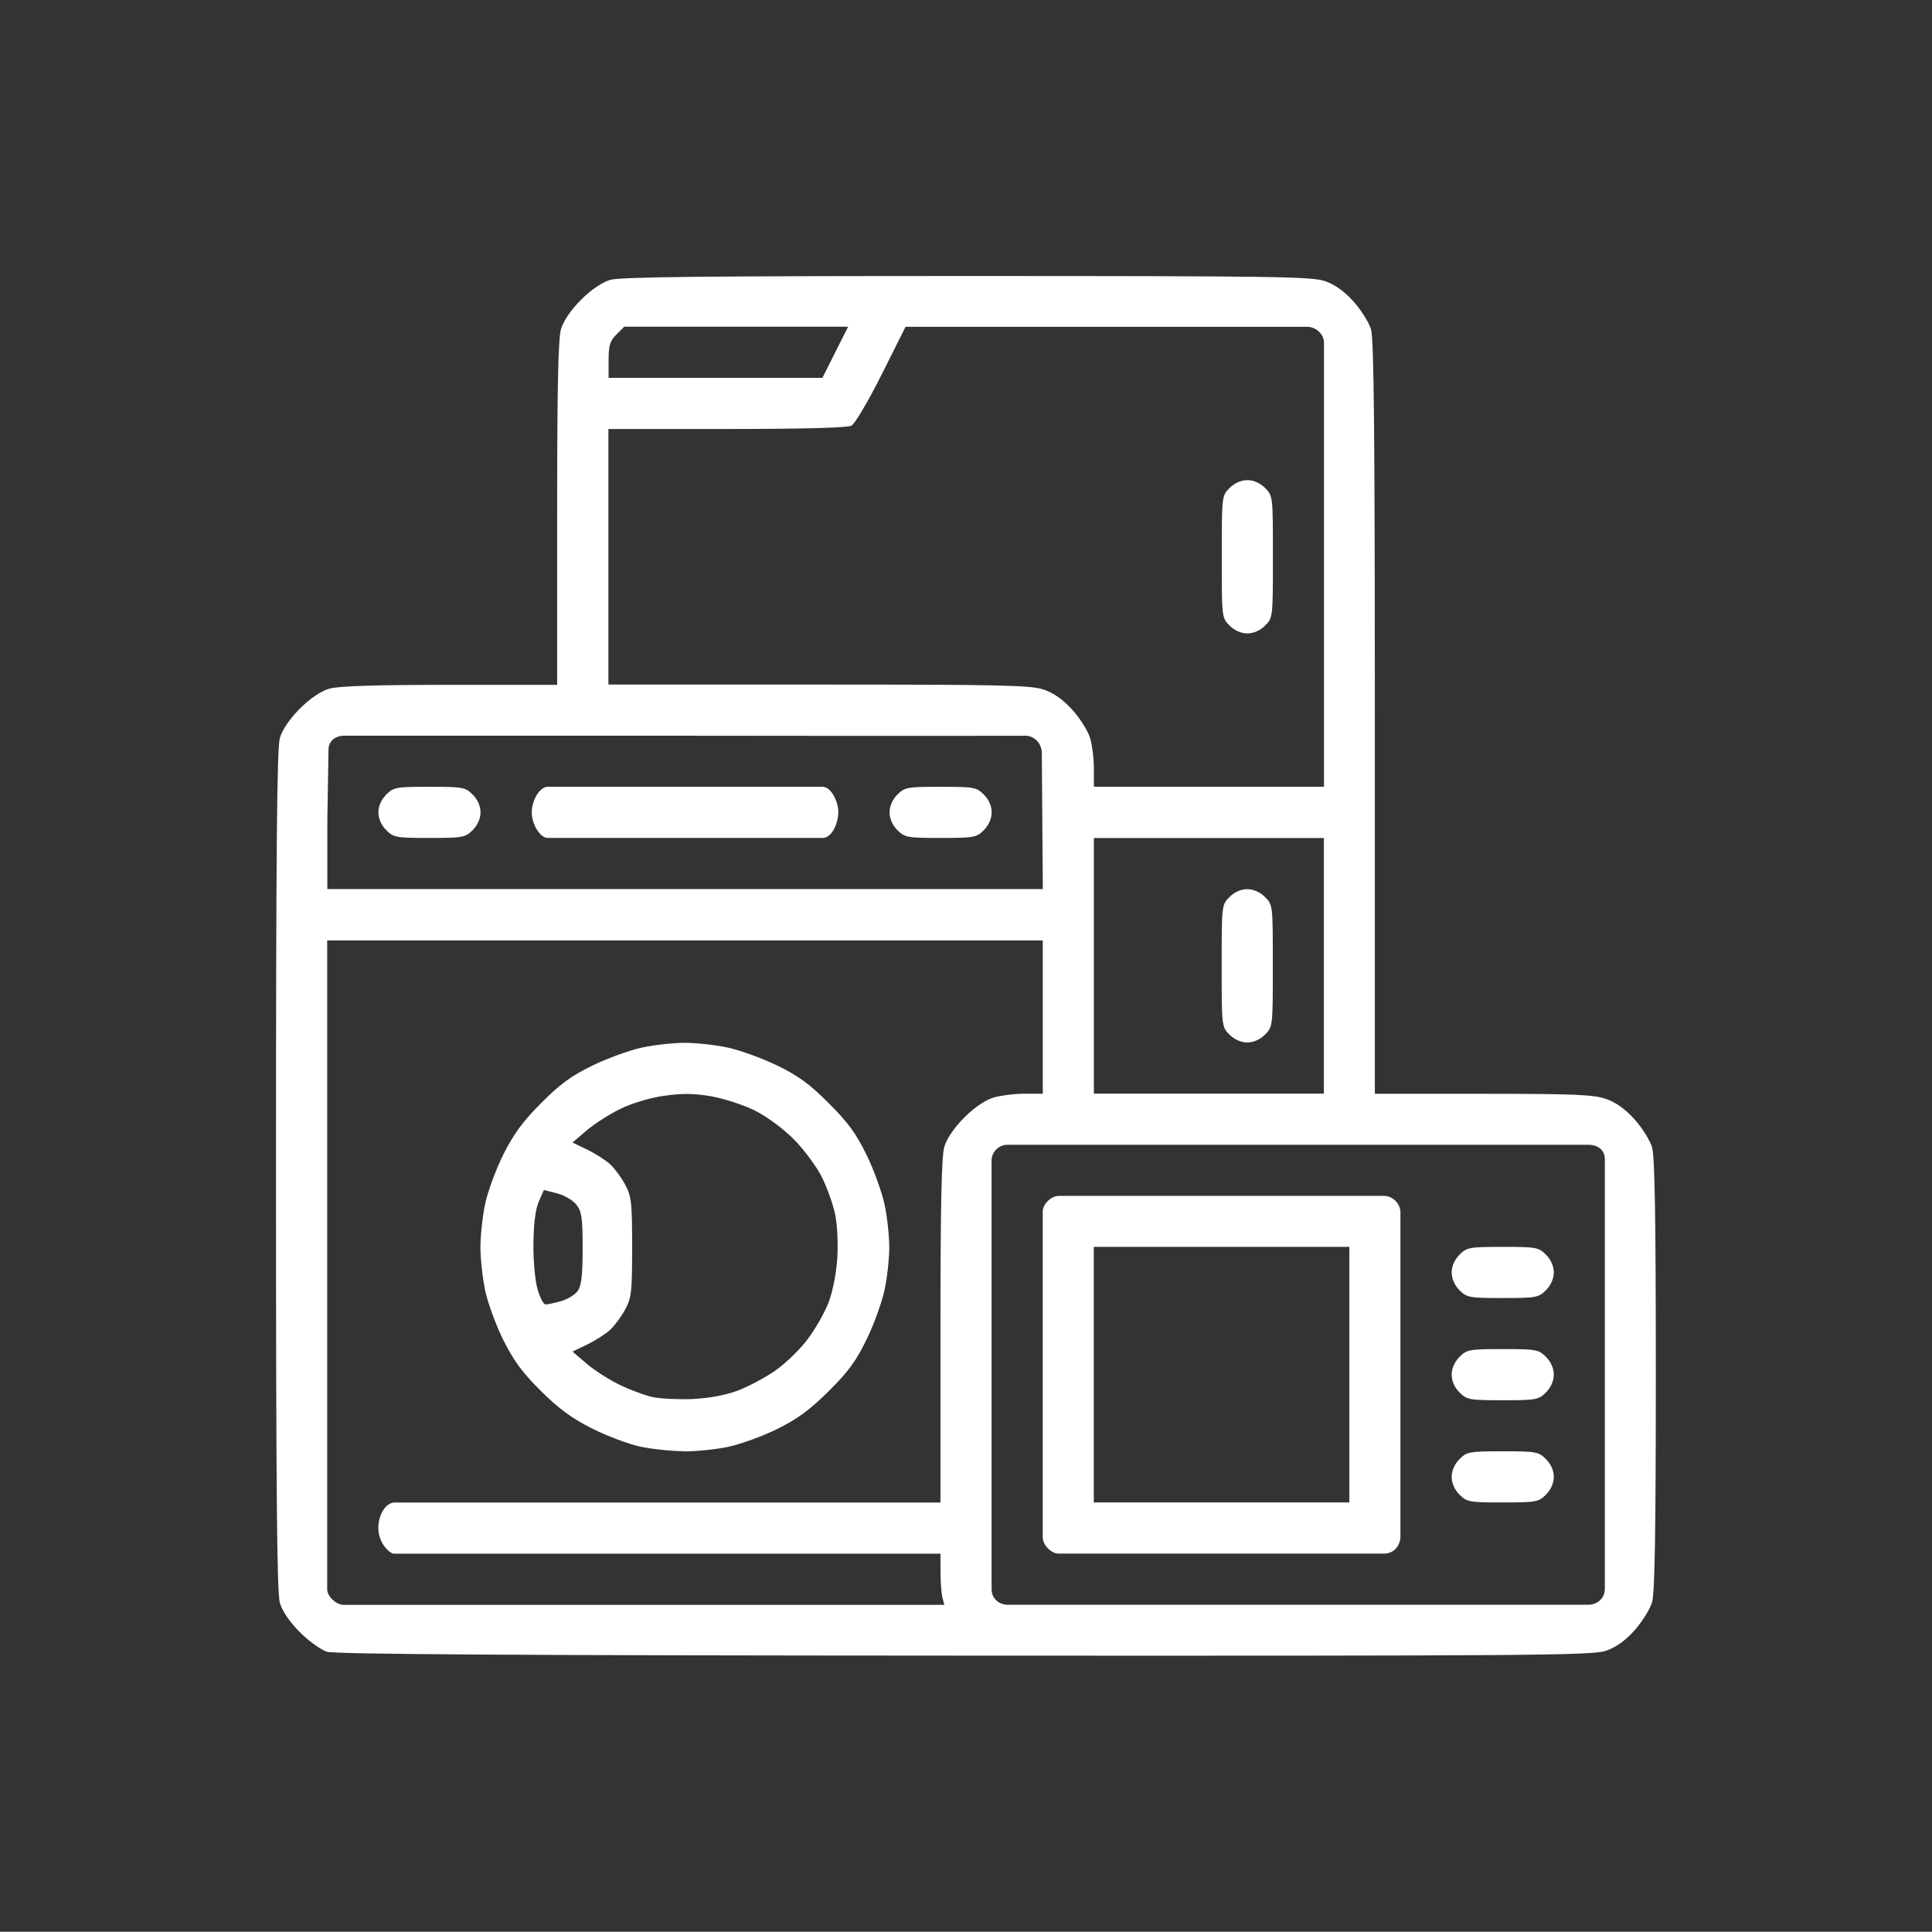 <?xml version="1.0" encoding="UTF-8" standalone="no"?>
<!-- Created with Inkscape (http://www.inkscape.org/) -->

<svg
   width="21mm"
   height="20.997mm"
   viewBox="0 0 21 20.997"
   version="1.1"
   id="svg5"
   inkscape:version="1.1.2 (b8e25be8, 2022-02-05)"
   sodipodi:docname="electro_white.svg"
   xmlns:inkscape="http://www.inkscape.org/namespaces/inkscape"
   xmlns:sodipodi="http://sodipodi.sourceforge.net/DTD/sodipodi-0.dtd"
   xmlns="http://www.w3.org/2000/svg"
   xmlns:svg="http://www.w3.org/2000/svg">
  <rect x="0" y="0" width="21" height="20.997" fill="#333333" stroke="none"/>
  <sodipodi:namedview
     id="namedview7"
     pagecolor="#ffffff"
     bordercolor="#666666"
     borderopacity="1.0"
     inkscape:pageshadow="2"
     inkscape:pageopacity="0.0"
     inkscape:pagecheckerboard="true"
     inkscape:document-units="mm"
     showgrid="false"
     inkscape:zoom="2.0699477"
     inkscape:cx="66.426798"
     inkscape:cy="162.56449"
     inkscape:window-width="1920"
     inkscape:window-height="1027"
     inkscape:window-x="0"
     inkscape:window-y="25"
     inkscape:window-maximized="1"
     inkscape:current-layer="layer1"
     units="mm"
     fit-margin-top="3"
     lock-margins="true"
     fit-margin-left="3"
     fit-margin-right="3"
     fit-margin-bottom="3" />
  <defs
     id="defs2">
    <style
       id="style3080">.cls-1{fill:#9d7198;}</style>
    <style
       id="style1372">.cls-1{fill:#607574;}</style>
    <style
       id="style32349">.cls-1{fill:#895d85;}</style>
    <style
       id="style32481">.cls-1{fill:#c6a275;}</style>
    <style
       id="style32834">.cls-1{fill:#607574;}</style>
    <style
       id="style33189">.cls-1{fill:#895d85;}</style>
    <style
       id="style35855">.cls-1{fill:#607574;}</style>
    <style
       id="style924">.cls-1{fill:#895d85;}</style>
    <style
       id="style36926">.cls-1{fill:#607574;}</style>
    <style
       id="style42902">.cls-1{fill:#607574;}</style>
    <style
       id="style43033">.cls-1{fill:#895d85;}</style>
    <style
       id="style43139">.cls-1{fill:#607574;}</style>
    <style
       id="style43361">.cls-1{fill:#895d85;}</style>
    <style
       id="style43395">.cls-1{fill:#5e455d;}</style>
    <style
       id="style43430">.cls-1{fill:#895d85;}</style>
    <style
       id="style43507">.cls-1{fill:#9d7198;}</style>
    <style
       id="style44538">.cls-1{fill:#607574;}</style>
    <style
       id="style44930">.cls-1{fill:#c6a275;}</style>
    <style
       id="style45103">.cls-1{fill:#c6a275;}</style>
    <style
       id="style45160">.cls-1{fill:#895d85;}</style>
    <style
       id="style45457">.cls-1{fill:#895d85;}</style>
    <style
       id="style924-8">.cls-1{fill:#895d85;}</style>
    <style
       id="style45492">.cls-1{fill:#895d85;}</style>
    <style
       id="style45537">.cls-1{fill:#895d85;}</style>
    <style
       id="style46698">.cls-1{fill:#5e455d;}</style>
    <style
       id="style46933">.cls-1{fill:#895d85;}</style>
    <style
       id="style46954">.cls-1{fill:#c6a275;}</style>
    <style
       id="style924-4">.cls-1{fill:#895d85;}</style>
    <style
       id="style50356">.cls-1{fill:#c6a275;}</style>
    <style
       id="style50380">.cls-1{fill:#c6a275;}.cls-2{fill:#c6a275;}.cls-3{fill:#fff;}</style>
    <style
       id="style824">.cls-1{fill:#c6a275;}.cls-2{fill:#c6a275;}.cls-3{fill:#fff;}</style>
  </defs>
  <g
     inkscape:label="Layer 1"
     inkscape:groupmode="layer"
     id="layer1"
     transform="translate(-30.18,-120.304)">
    <path
       style="fill:#ffffff;fill-opacity:1;stroke-width:0.035"
       d="m 40.665,138.3 c -4.858,-0.002 -6.843,-0.015 -6.93,-0.042 -0.067,-0.021 -0.2,-0.117 -0.296,-0.213 -0.11,-0.11 -0.19,-0.228 -0.217,-0.318 -0.032,-0.109 -0.042,-1.224 -0.042,-4.701 0,-3.477 0.01,-4.592 0.042,-4.701 0.027,-0.09 0.107,-0.208 0.217,-0.318 0.11,-0.11 0.228,-0.19 0.318,-0.217 0.1,-0.029 0.495,-0.042 1.311,-0.042 h 1.168 v -1.862 c 0,-1.361 0.011,-1.901 0.042,-2.005 0.027,-0.09 0.107,-0.208 0.217,-0.318 0.11,-0.11 0.228,-0.19 0.318,-0.217 0.108,-0.032 1.046,-0.042 3.874,-0.042 3.319,0 3.749,0.006 3.893,0.055 0.109,0.037 0.211,0.11 0.312,0.222 0.083,0.092 0.169,0.229 0.191,0.305 0.031,0.103 0.041,1.167 0.041,4.222 v 4.085 h 1.174 c 0.982,0 1.201,0.009 1.336,0.055 0.109,0.037 0.211,0.11 0.312,0.222 0.083,0.092 0.169,0.229 0.191,0.305 0.03,0.101 0.041,0.769 0.041,2.473 0,1.704 -0.011,2.373 -0.041,2.473 -0.023,0.076 -0.109,0.213 -0.191,0.305 -0.101,0.113 -0.203,0.185 -0.312,0.222 -0.146,0.05 -0.832,0.055 -6.97,0.052 z m -3.49,-0.552 h 3.27 l -0.021,-0.078 c -0.011,-0.043 -0.021,-0.168 -0.021,-0.278 l -5.3e-4,-0.2 h -2.97 -2.97 c -0.05,-9.1e-4 -0.171,-0.12 -0.17,-0.278 1.2e-4,-0.157 0.085,-0.272 0.17,-0.278 h 2.97 2.97 v -1.862 c 0,-1.361 0.011,-1.901 0.042,-2.005 0.027,-0.09 0.107,-0.208 0.217,-0.318 0.11,-0.11 0.228,-0.19 0.318,-0.217 0.079,-0.023 0.231,-0.042 0.339,-0.042 h 0.196 v -0.833 -0.833 h -3.889 -3.889 v 3.526 3.526 c -9.6e-4,0.079 0.097,0.166 0.17,0.17 z m 0.432,-1.67 c -0.134,-10e-4 -0.345,-0.024 -0.469,-0.05 -0.124,-0.026 -0.359,-0.115 -0.521,-0.196 -0.221,-0.111 -0.361,-0.214 -0.559,-0.41 -0.202,-0.201 -0.297,-0.331 -0.409,-0.556 -0.08,-0.162 -0.168,-0.403 -0.196,-0.537 -0.028,-0.134 -0.051,-0.345 -0.051,-0.469 0,-0.124 0.023,-0.335 0.051,-0.469 0.028,-0.134 0.117,-0.376 0.198,-0.538 0.111,-0.222 0.213,-0.361 0.412,-0.56 0.207,-0.208 0.328,-0.296 0.561,-0.409 0.163,-0.079 0.404,-0.166 0.536,-0.194 0.131,-0.028 0.34,-0.051 0.464,-0.051 0.124,0 0.333,0.023 0.464,0.051 0.131,0.028 0.372,0.115 0.536,0.194 0.232,0.112 0.355,0.202 0.565,0.412 0.21,0.21 0.299,0.332 0.412,0.565 0.079,0.163 0.166,0.404 0.194,0.536 0.028,0.131 0.051,0.34 0.051,0.464 0,0.124 -0.023,0.333 -0.051,0.464 -0.028,0.131 -0.115,0.373 -0.195,0.537 -0.115,0.237 -0.2,0.353 -0.415,0.566 -0.204,0.202 -0.342,0.303 -0.56,0.41 -0.159,0.078 -0.398,0.165 -0.532,0.193 -0.134,0.028 -0.352,0.05 -0.486,0.049 z m 0.104,-0.568 c 0.177,-0.008 0.354,-0.041 0.486,-0.09 0.115,-0.043 0.299,-0.141 0.41,-0.218 0.111,-0.077 0.27,-0.231 0.353,-0.343 0.084,-0.111 0.186,-0.292 0.228,-0.402 0.043,-0.114 0.083,-0.318 0.093,-0.477 0.01,-0.157 7e-5,-0.364 -0.023,-0.476 -0.023,-0.109 -0.088,-0.293 -0.146,-0.408 -0.058,-0.115 -0.195,-0.3 -0.306,-0.411 -0.119,-0.119 -0.294,-0.247 -0.425,-0.312 -0.123,-0.06 -0.335,-0.129 -0.472,-0.153 -0.188,-0.032 -0.314,-0.033 -0.512,-0.005 -0.158,0.023 -0.348,0.08 -0.478,0.144 -0.118,0.058 -0.283,0.164 -0.366,0.235 l -0.15,0.129 0.162,0.078 c 0.089,0.043 0.201,0.115 0.249,0.16 0.048,0.045 0.121,0.144 0.162,0.221 0.067,0.125 0.075,0.192 0.075,0.677 0,0.485 -0.007,0.552 -0.075,0.677 -0.041,0.076 -0.114,0.176 -0.162,0.221 -0.048,0.045 -0.16,0.117 -0.249,0.16 l -0.162,0.078 0.15,0.129 c 0.083,0.071 0.244,0.175 0.359,0.231 0.115,0.056 0.279,0.117 0.365,0.135 0.086,0.018 0.281,0.027 0.434,0.021 z m -1.601,-1.027 c 0.021,-1e-4 0.097,-0.016 0.168,-0.036 0.071,-0.02 0.153,-0.07 0.182,-0.112 0.04,-0.057 0.053,-0.172 0.053,-0.463 0,-0.332 -0.01,-0.399 -0.068,-0.474 -0.038,-0.048 -0.132,-0.103 -0.211,-0.123 l -0.143,-0.036 -0.055,0.127 c -0.036,0.084 -0.056,0.24 -0.058,0.457 -0.002,0.187 0.018,0.401 0.045,0.495 0.026,0.091 0.065,0.165 0.087,0.165 z m 8.181,3.264 h 3.163 c 0.092,-0.006 0.168,-0.071 0.17,-0.17 v -2.33 -2.33 c 0.005,-0.1 -0.059,-0.164 -0.17,-0.17 h -3.163 -3.163 c -0.096,0.002 -0.17,0.082 -0.17,0.17 v 2.33 2.33 c 2.6e-4,0.106 0.084,0.168 0.17,0.17 z m -0.833,-0.556 h -1.774 c -0.078,-0.002 -0.166,-0.09 -0.17,-0.17 v -1.774 -1.774 c 2.6e-4,-0.082 0.092,-0.168 0.17,-0.17 h 1.774 1.774 c 0.088,0.006 0.164,0.079 0.17,0.17 v 1.774 1.774 c -0.01,0.084 -0.063,0.164 -0.17,0.17 z m 0,-0.556 h 1.389 v -1.389 -1.389 h -1.389 -1.389 v 1.389 1.389 z m 3.056,0 c -0.363,0 -0.39,-0.005 -0.47,-0.085 -0.054,-0.054 -0.085,-0.125 -0.085,-0.193 0,-0.068 0.032,-0.139 0.085,-0.193 0.08,-0.08 0.108,-0.085 0.47,-0.085 0.363,0 0.39,0.005 0.47,0.085 0.054,0.054 0.085,0.125 0.085,0.193 0,0.068 -0.032,0.139 -0.085,0.193 -0.08,0.08 -0.108,0.085 -0.47,0.085 z m 0,-1.111 c -0.363,0 -0.39,-0.005 -0.47,-0.085 -0.054,-0.054 -0.085,-0.125 -0.085,-0.193 0,-0.068 0.032,-0.139 0.085,-0.193 0.08,-0.08 0.108,-0.085 0.47,-0.085 0.363,0 0.39,0.005 0.47,0.085 0.054,0.054 0.085,0.125 0.085,0.193 0,0.068 -0.032,0.139 -0.085,0.193 -0.08,0.08 -0.108,0.085 -0.47,0.085 z m 0,-1.111 c -0.363,0 -0.39,-0.005 -0.47,-0.085 -0.054,-0.054 -0.085,-0.125 -0.085,-0.193 0,-0.068 0.032,-0.139 0.085,-0.193 0.08,-0.08 0.108,-0.085 0.47,-0.085 0.363,0 0.39,0.005 0.47,0.085 0.054,0.054 0.085,0.125 0.085,0.193 0,0.068 -0.032,0.139 -0.085,0.193 -0.08,0.08 -0.108,0.085 -0.47,0.085 z m -3.194,-2.222 h 1.25 v -1.389 -1.389 h -1.25 -1.25 v 1.389 1.389 z m 0.417,-0.556 c -0.068,0 -0.139,-0.032 -0.193,-0.085 -0.085,-0.085 -0.085,-0.091 -0.085,-0.748 0,-0.657 6.6e-4,-0.664 0.085,-0.748 0.054,-0.054 0.125,-0.085 0.193,-0.085 0.068,0 0.139,0.032 0.193,0.085 0.085,0.085 0.085,0.091 0.085,0.748 0,0.658 -6.5e-4,0.664 -0.085,0.748 -0.054,0.054 -0.125,0.085 -0.193,0.085 z m -6.111,-1.667 h 3.889 l -0.011,-1.492 c 0,0 -0.007,-0.149 -0.16,-0.175 -0.556,0.004 -3.718,0 -3.718,0 h -3.718 c -0.087,0.005 -0.15,0.058 -0.157,0.138 l -0.013,0.781 v 0.748 z m -2.778,-0.556 c -0.363,0 -0.39,-0.005 -0.47,-0.085 -0.054,-0.054 -0.085,-0.125 -0.085,-0.193 0,-0.068 0.032,-0.139 0.085,-0.193 0.08,-0.08 0.108,-0.085 0.47,-0.085 0.363,0 0.39,0.005 0.47,0.085 0.054,0.054 0.085,0.125 0.085,0.193 0,0.068 -0.032,0.139 -0.085,0.193 -0.08,0.08 -0.108,0.085 -0.47,0.085 z m 2.778,0 h -1.496 c -0.084,-0.004 -0.171,-0.156 -0.17,-0.278 5.4e-4,-0.133 0.085,-0.275 0.17,-0.278 h 1.496 1.496 c 0.098,9.2e-4 0.173,0.175 0.17,0.278 -0.003,0.137 -0.077,0.278 -0.17,0.278 z m 2.778,0 c -0.363,0 -0.39,-0.005 -0.47,-0.085 -0.054,-0.054 -0.085,-0.125 -0.085,-0.193 0,-0.068 0.032,-0.139 0.085,-0.193 0.08,-0.08 0.108,-0.085 0.47,-0.085 0.363,0 0.39,0.005 0.47,0.085 0.054,0.054 0.085,0.125 0.085,0.193 0,0.068 -0.032,0.139 -0.085,0.193 -0.08,0.08 -0.108,0.085 -0.47,0.085 z m 2.917,-0.556 h 1.25 v -2.415 -2.415 c -0.002,-0.084 -0.075,-0.16 -0.17,-0.17 h -2.189 -2.189 l -0.26,0.519 c -0.143,0.286 -0.291,0.536 -0.328,0.556 -0.043,0.023 -0.527,0.036 -1.355,0.036 h -1.287 v 1.389 1.389 h 2.285 c 1.998,0 2.306,0.007 2.448,0.055 0.109,0.037 0.211,0.11 0.312,0.222 0.083,0.092 0.169,0.229 0.191,0.305 0.023,0.076 0.041,0.226 0.041,0.333 v 0.196 z m 0.417,-1.667 c -0.068,0 -0.139,-0.032 -0.193,-0.085 -0.085,-0.085 -0.085,-0.091 -0.085,-0.748 0,-0.657 6.6e-4,-0.664 0.085,-0.748 0.054,-0.054 0.125,-0.085 0.193,-0.085 0.068,0 0.139,0.032 0.193,0.085 0.085,0.085 0.085,0.091 0.085,0.748 0,0.657 -6.5e-4,0.664 -0.085,0.748 -0.054,0.054 -0.125,0.085 -0.193,0.085 z m -5.782,-2.778 h 1.163 l 0.14,-0.278 0.14,-0.278 h -1.217 -1.217 l -0.085,0.085 c -0.07,0.07 -0.085,0.12 -0.085,0.278 v 0.193 z"
       id="path35996-3"
       sodipodi:nodetypes="ssssssssscssssssssscssssssssscccccccscccsssssccccccccccssssssssssssssssssssssscsssssscssssssscssssssscssssssssssscsssscccccccccccccccccccccccccccccccccccssssssssssssssssssssssssssscccccccccssscssscsccccccccccsssssssssccscccsccssssssssscccccccssscccsssssccssscssscsccccccsscc" />
  </g>
</svg>

